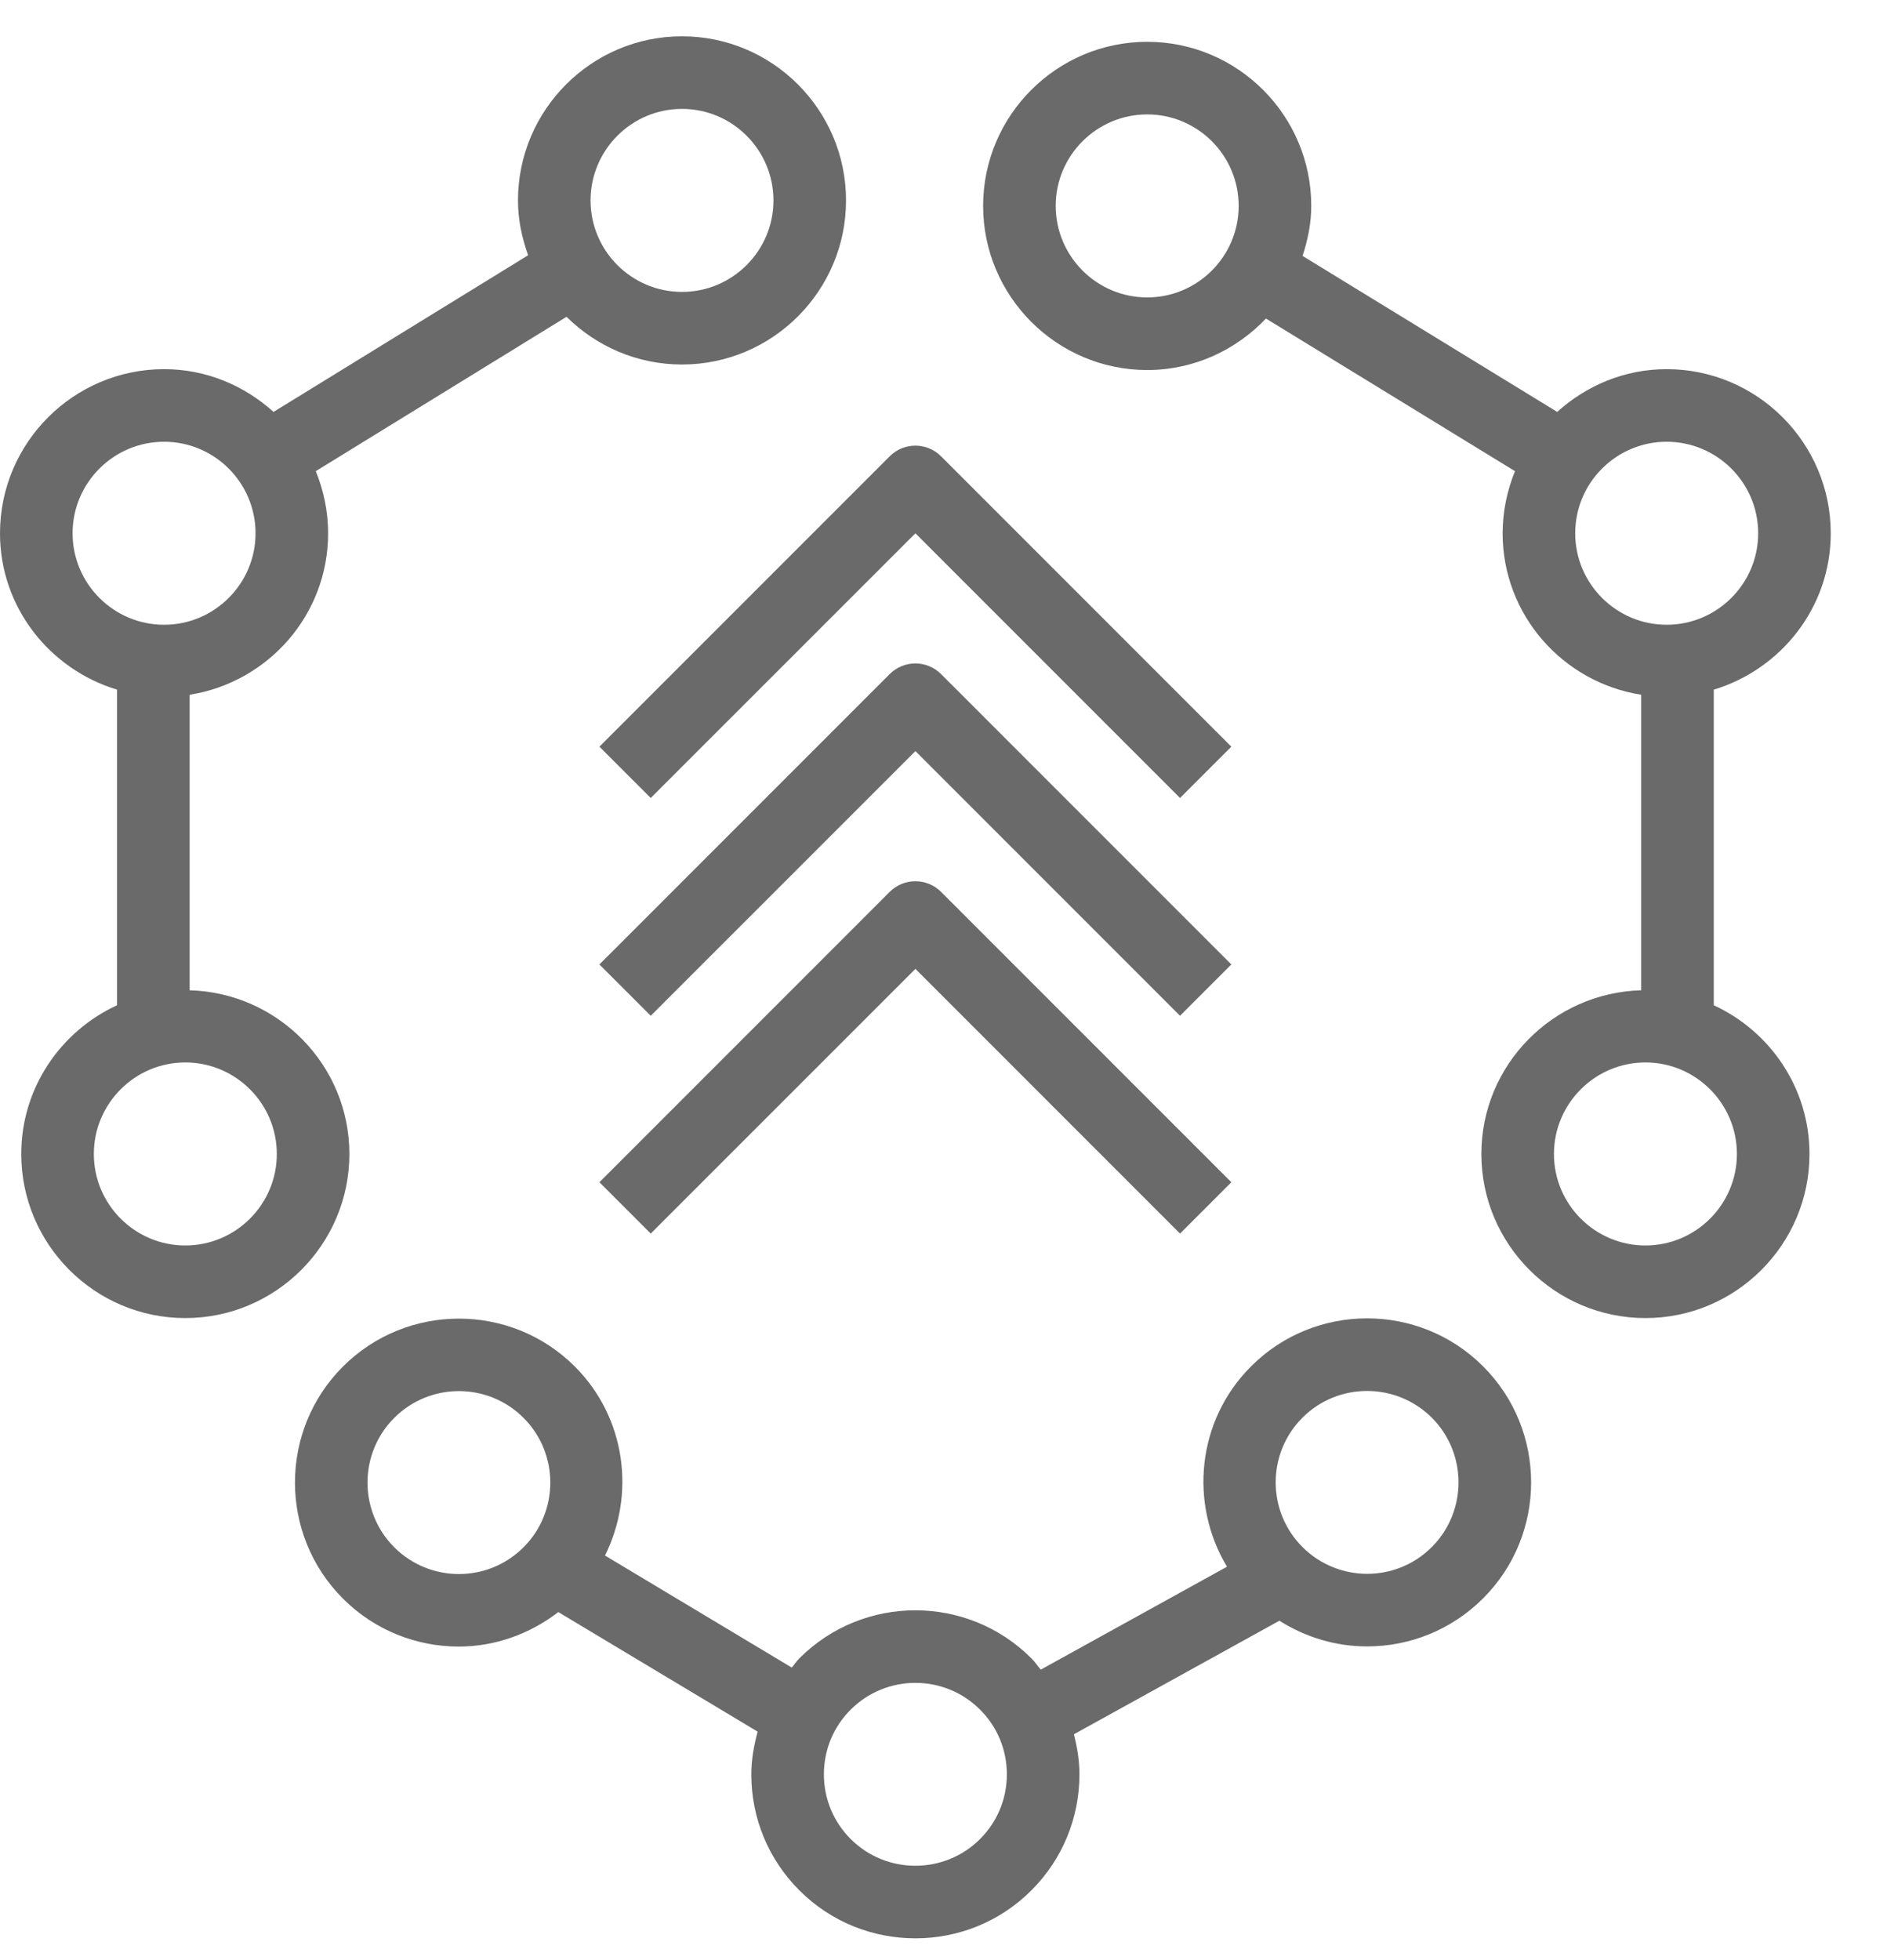 <svg width="26" height="27" viewBox="0 0 26 27" fill="none" xmlns="http://www.w3.org/2000/svg">
<path fill-rule="evenodd" clip-rule="evenodd" d="M8.259 10.285L12.259 6.285C12.454 6.09 12.771 6.09 12.966 6.285L16.966 10.285L16.259 10.992L12.613 7.346L8.966 10.992L8.259 10.285ZM12.966 12.285L16.966 16.285L16.259 16.992L12.613 13.346L8.966 16.992L8.259 16.285L12.259 12.285C12.454 12.09 12.771 12.09 12.966 12.285ZM16.966 13.285L16.259 13.992L12.613 10.346L8.966 13.992L8.259 13.285L12.259 9.285C12.454 9.09 12.771 9.09 12.966 9.285L16.966 13.285ZM19.728 21.31C19.236 21.803 18.438 21.801 17.946 21.31C17.454 20.819 17.454 20.019 17.946 19.528C18.192 19.282 18.514 19.16 18.836 19.16C19.159 19.16 19.482 19.283 19.728 19.528C20.219 20.019 20.219 20.819 19.728 21.31ZM13.504 25.332C13.012 25.823 12.213 25.823 11.721 25.332C11.483 25.094 11.352 24.777 11.352 24.441C11.352 24.104 11.483 23.787 11.721 23.55C11.967 23.304 12.289 23.181 12.613 23.181C12.936 23.181 13.258 23.304 13.504 23.55C13.742 23.787 13.873 24.104 13.873 24.441C13.873 24.777 13.742 25.094 13.504 25.332ZM5.432 21.313C4.941 20.822 4.941 20.022 5.432 19.531C5.678 19.285 6 19.162 6.323 19.162C6.646 19.162 6.968 19.285 7.214 19.531C7.705 20.022 7.705 20.822 7.214 21.313C6.721 21.806 5.923 21.804 5.432 21.313ZM17.238 18.821C16.489 19.569 16.384 20.713 16.906 21.581L14.34 22.999C14.296 22.948 14.26 22.891 14.211 22.843C13.33 21.961 11.895 21.961 11.014 22.843C10.975 22.882 10.946 22.928 10.909 22.97L8.336 21.427C8.757 20.581 8.624 19.528 7.921 18.824C7.041 17.944 5.607 17.943 4.725 18.824C3.844 19.705 3.844 21.139 4.725 22.02C5.165 22.461 5.744 22.681 6.322 22.681C6.808 22.681 7.289 22.516 7.693 22.206L10.439 23.853C10.388 24.043 10.352 24.238 10.352 24.441C10.352 25.044 10.587 25.612 11.014 26.039C11.454 26.48 12.033 26.7 12.613 26.7C13.192 26.7 13.771 26.48 14.211 26.039C14.638 25.612 14.873 25.044 14.873 24.441C14.873 24.251 14.842 24.068 14.797 23.889L17.628 22.325C17.996 22.558 18.415 22.679 18.836 22.679C19.415 22.679 19.994 22.458 20.435 22.017C21.317 21.136 21.317 19.702 20.435 18.821C19.553 17.939 18.118 17.94 17.238 18.821ZM22.672 17.156C21.977 17.156 21.411 16.591 21.411 15.896C21.411 15.201 21.977 14.635 22.672 14.635C23.366 14.635 23.932 15.201 23.932 15.896C23.932 16.591 23.366 17.156 22.672 17.156ZM21.704 7.346C21.704 6.65 22.27 6.085 22.964 6.085C23.659 6.085 24.225 6.65 24.225 7.346C24.225 8.04 23.659 8.606 22.964 8.606C22.27 8.606 21.704 8.04 21.704 7.346ZM15.807 4.097C15.112 4.097 14.546 3.531 14.546 2.836C14.546 2.141 15.112 1.576 15.807 1.576C16.501 1.576 17.067 2.141 17.067 2.836C17.067 3.531 16.501 4.097 15.807 4.097ZM23.613 13.847V9.5C24.541 9.219 25.225 8.365 25.225 7.346C25.225 6.099 24.21 5.085 22.964 5.085C22.382 5.085 21.857 5.312 21.456 5.674L17.947 3.525C18.019 3.307 18.067 3.078 18.067 2.836C18.067 1.59 17.053 0.576 15.807 0.576C14.561 0.576 13.546 1.59 13.546 2.836C13.546 4.082 14.561 5.097 15.807 5.097C16.451 5.097 17.03 4.822 17.443 4.388L20.874 6.49C20.767 6.755 20.704 7.043 20.704 7.346C20.704 8.471 21.534 9.4 22.613 9.57V13.641C21.395 13.674 20.411 14.67 20.411 15.896C20.411 17.142 21.426 18.156 22.672 18.156C23.918 18.156 24.932 17.142 24.932 15.896C24.932 14.986 24.389 14.205 23.613 13.847ZM2.553 17.156C1.859 17.156 1.293 16.591 1.293 15.896C1.293 15.201 1.859 14.635 2.553 14.635C3.248 14.635 3.814 15.201 3.814 15.896C3.814 16.591 3.248 17.156 2.553 17.156ZM1 7.346C1 6.65 1.566 6.085 2.261 6.085C2.955 6.085 3.521 6.65 3.521 7.346C3.521 8.04 2.955 8.606 2.261 8.606C1.566 8.606 1 8.04 1 7.346ZM9.397 1.5C10.092 1.5 10.657 2.066 10.657 2.761C10.657 3.455 10.092 4.021 9.397 4.021C8.702 4.021 8.137 3.455 8.137 2.761C8.137 2.066 8.702 1.5 9.397 1.5ZM4.814 15.896C4.814 14.67 3.83 13.674 2.613 13.641V9.57C3.691 9.4 4.521 8.472 4.521 7.346C4.521 7.043 4.458 6.754 4.351 6.49L7.806 4.364C8.215 4.769 8.777 5.021 9.397 5.021C10.643 5.021 11.657 4.007 11.657 2.761C11.657 1.514 10.643 0.5 9.397 0.5C8.151 0.5 7.137 1.514 7.137 2.761C7.137 3.027 7.192 3.279 7.277 3.516L3.769 5.674C3.368 5.312 2.843 5.085 2.261 5.085C1.015 5.085 0 6.099 0 7.346C0 8.365 0.684 9.219 1.613 9.5V13.847C0.836 14.205 0.293 14.986 0.293 15.896C0.293 17.142 1.307 18.156 2.553 18.156C3.799 18.156 4.814 17.142 4.814 15.896Z" fill="#6A6A6A"/>
</svg>
